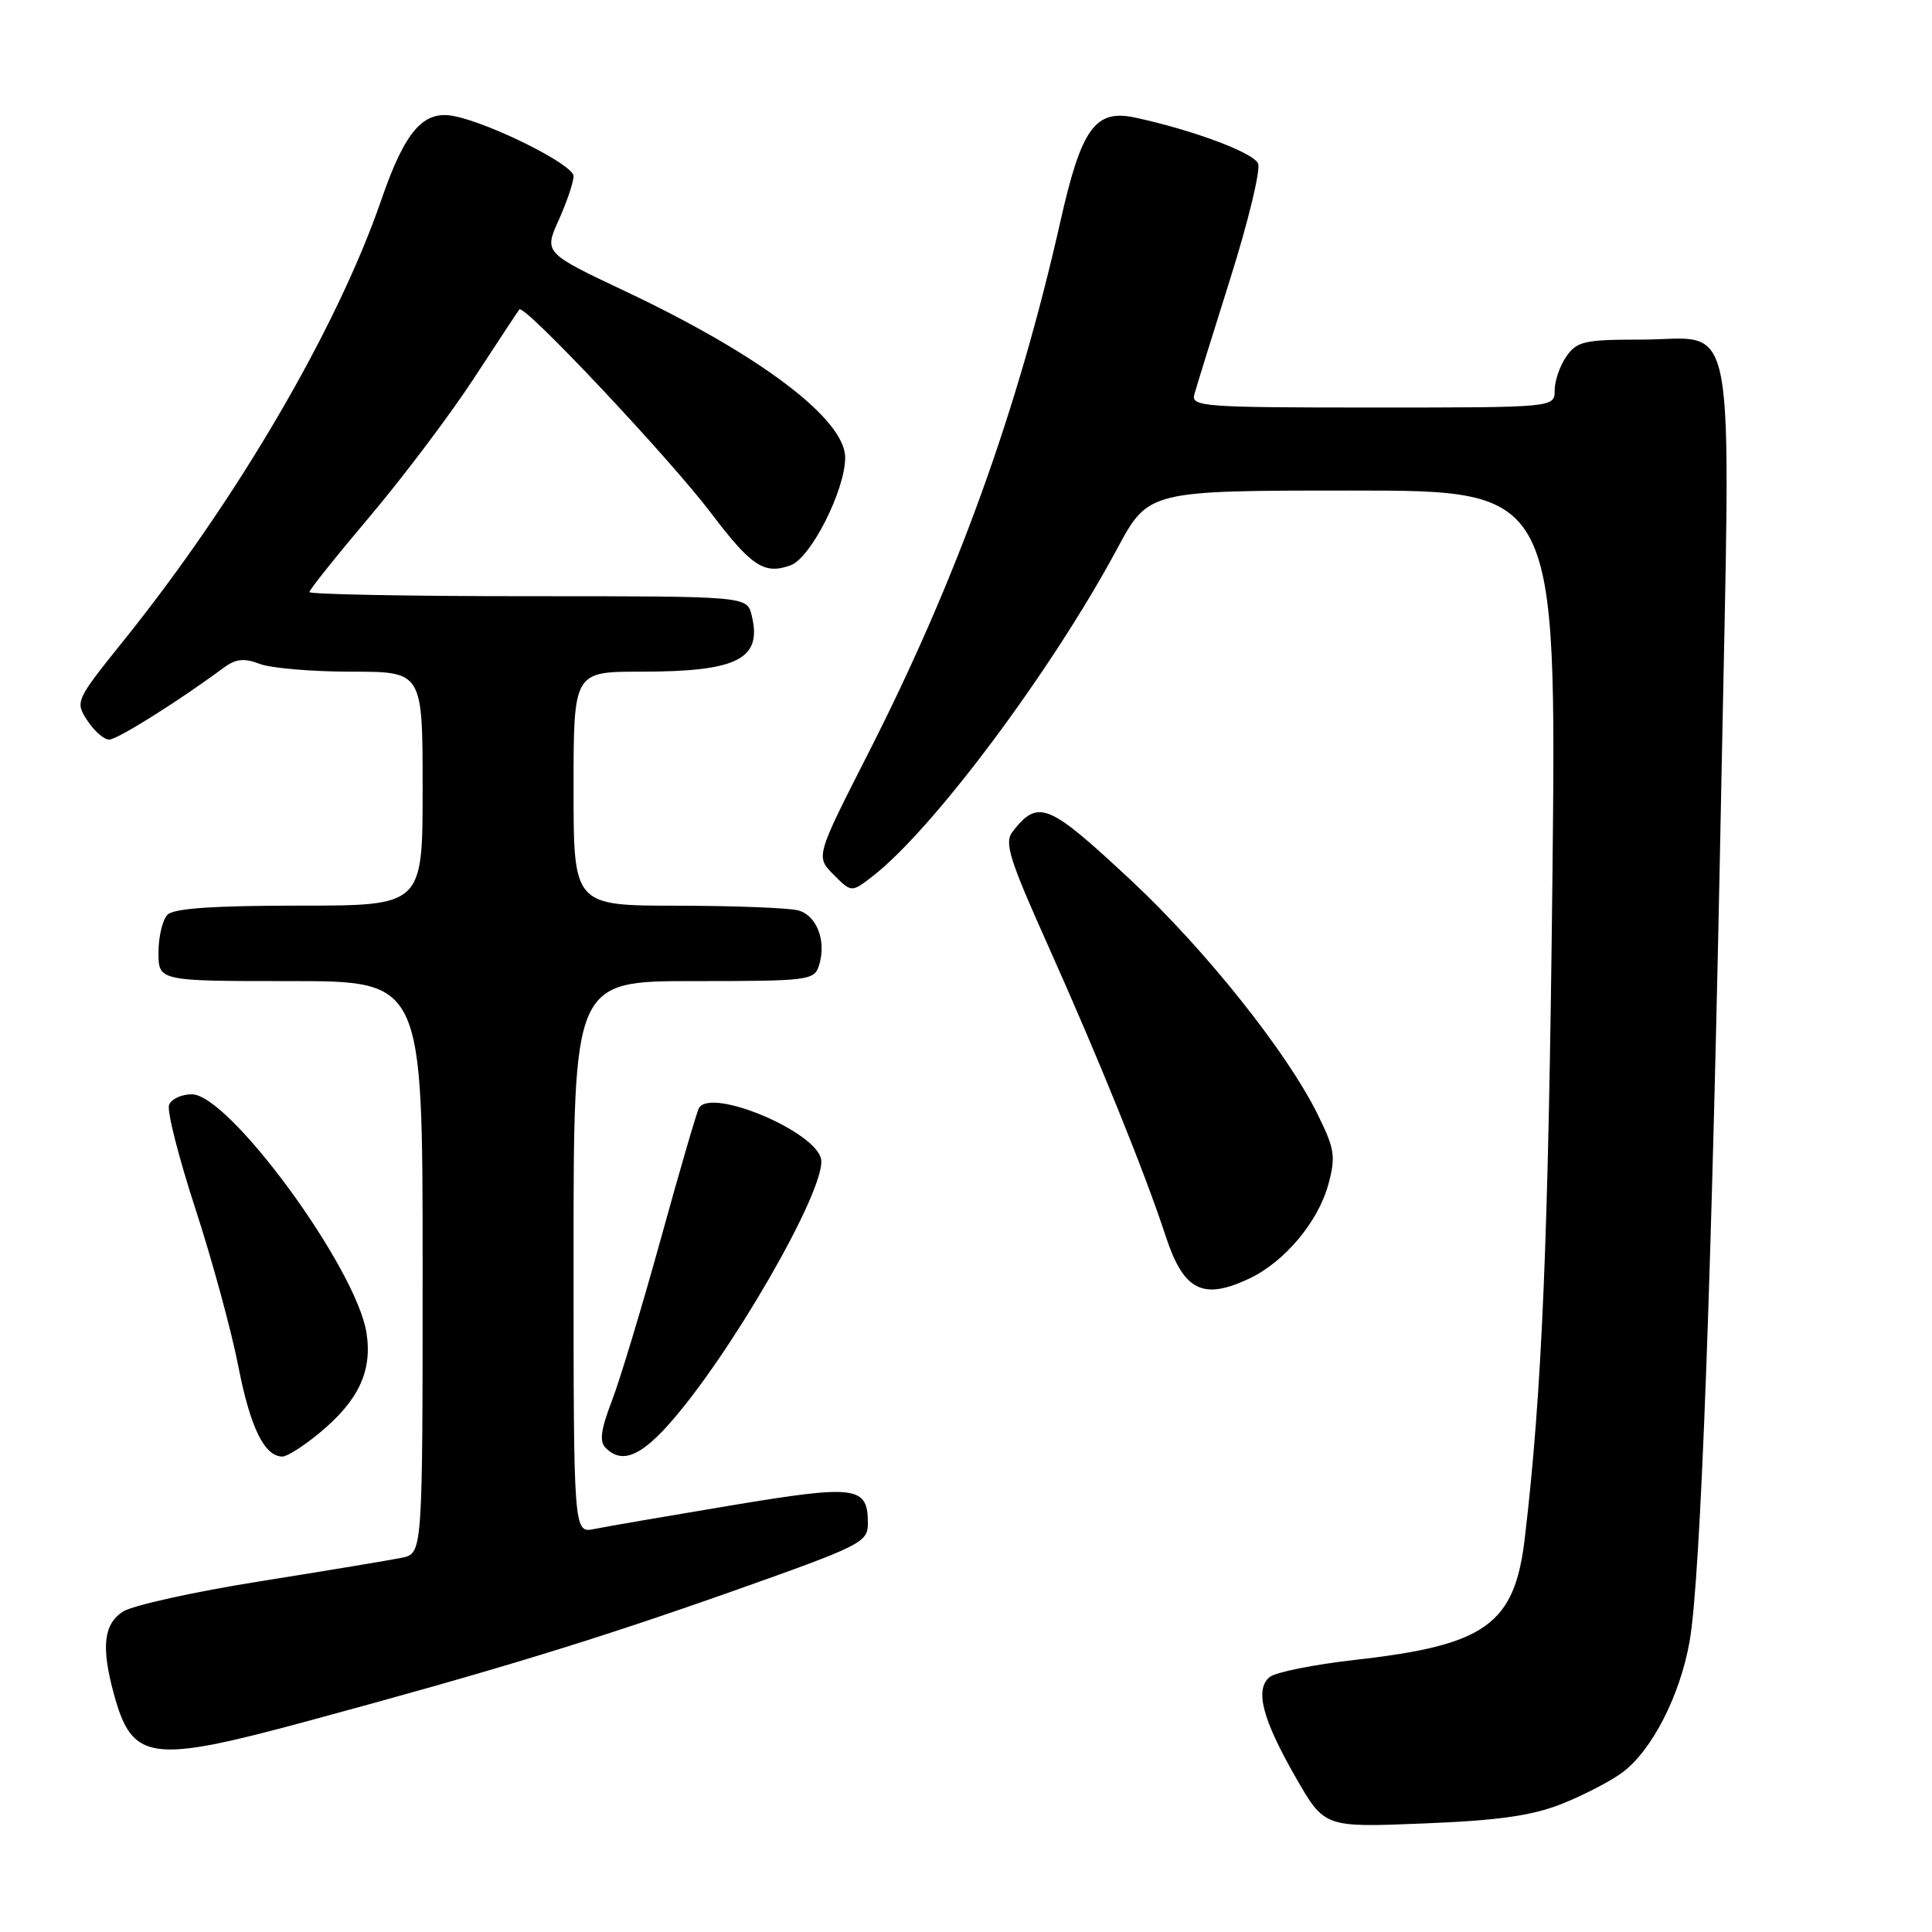 <?xml version="1.0" encoding="UTF-8" standalone="no"?>
<!DOCTYPE svg PUBLIC "-//W3C//DTD SVG 1.1//EN" "http://www.w3.org/Graphics/SVG/1.1/DTD/svg11.dtd" >
<svg xmlns="http://www.w3.org/2000/svg" xmlns:xlink="http://www.w3.org/1999/xlink" version="1.1" viewBox="0 0 256 256">
 <g >
 <path fill="currentColor"
d=" M 206.88 239.05 C 209.74 237.92 213.38 236.04 214.95 234.88 C 218.87 231.98 222.61 224.70 223.88 217.50 C 225.35 209.20 226.85 168.49 228.09 103.66 C 229.33 39.20 230.39 45.00 217.40 45.00 C 209.97 45.00 208.95 45.23 207.56 47.22 C 206.70 48.44 206.00 50.47 206.00 51.72 C 206.00 54.00 206.00 54.00 181.88 54.00 C 159.40 54.00 157.80 53.88 158.26 52.25 C 158.52 51.29 160.67 44.37 163.03 36.88 C 165.39 29.40 167.04 22.56 166.71 21.69 C 166.16 20.25 158.14 17.25 150.41 15.58 C 145.12 14.44 143.29 16.98 140.52 29.29 C 134.87 54.35 126.80 76.71 115.09 99.73 C 108.08 113.50 108.08 113.50 110.45 115.89 C 112.83 118.28 112.83 118.28 115.66 116.08 C 123.69 109.84 139.34 88.87 148.01 72.75 C 152.17 65.00 152.17 65.00 179.22 65.00 C 206.26 65.00 206.26 65.00 205.70 116.75 C 205.17 164.40 204.33 184.46 202.04 203.84 C 200.69 215.27 196.87 218.00 179.57 219.94 C 174.10 220.56 169.00 221.58 168.23 222.22 C 166.24 223.88 167.27 227.81 171.72 235.57 C 175.50 242.15 175.50 242.15 188.58 241.62 C 198.49 241.23 202.93 240.60 206.88 239.05 Z  M 40.85 228.03 C 65.84 221.27 78.85 217.28 97.25 210.78 C 114.14 204.80 114.99 204.37 115.00 201.87 C 115.00 196.90 113.52 196.71 96.85 199.48 C 88.41 200.89 80.26 202.29 78.75 202.60 C 76.00 203.16 76.00 203.16 76.00 166.58 C 76.00 130.00 76.00 130.00 91.93 130.00 C 107.17 130.00 107.89 129.91 108.52 127.93 C 109.54 124.71 108.25 121.30 105.76 120.63 C 104.52 120.30 97.31 120.02 89.75 120.01 C 76.00 120.00 76.00 120.00 76.00 104.50 C 76.00 89.00 76.00 89.00 84.93 89.00 C 97.78 89.00 101.05 87.32 99.59 81.50 C 98.96 79.00 98.96 79.00 69.98 79.00 C 54.04 79.00 41.00 78.75 41.00 78.45 C 41.00 78.15 44.60 73.64 49.00 68.44 C 53.40 63.23 59.58 55.04 62.72 50.24 C 65.87 45.43 68.61 41.27 68.82 41.00 C 69.43 40.22 88.70 60.70 94.20 67.96 C 99.57 75.06 101.29 76.19 104.79 74.89 C 107.45 73.90 111.98 64.95 111.99 60.65 C 112.01 55.57 100.78 47.07 82.89 38.61 C 72.08 33.50 72.08 33.50 74.04 29.14 C 75.12 26.74 76.00 24.13 76.00 23.33 C 76.00 21.84 65.10 16.37 60.15 15.38 C 56.09 14.57 53.66 17.37 50.52 26.50 C 44.67 43.47 31.43 66.14 16.51 84.72 C 9.99 92.84 9.93 92.96 11.57 95.47 C 12.48 96.86 13.78 98.00 14.46 98.00 C 15.54 98.00 23.52 93.00 29.61 88.50 C 31.24 87.29 32.33 87.17 34.42 87.97 C 35.91 88.54 41.38 89.00 46.57 89.00 C 56.00 89.00 56.00 89.00 56.00 104.50 C 56.00 120.00 56.00 120.00 39.70 120.00 C 28.36 120.00 23.04 120.36 22.20 121.20 C 21.54 121.86 21.00 124.11 21.00 126.20 C 21.00 130.00 21.00 130.00 38.50 130.00 C 56.00 130.00 56.00 130.00 56.00 167.92 C 56.00 205.84 56.00 205.84 53.25 206.41 C 51.74 206.72 43.31 208.12 34.53 209.52 C 25.75 210.91 17.54 212.73 16.28 213.55 C 13.72 215.23 13.39 218.24 15.10 224.50 C 17.53 233.38 19.92 233.70 40.85 228.03 Z  M 42.29 189.91 C 47.51 185.61 49.36 181.68 48.56 176.60 C 47.20 167.99 30.36 145.00 25.42 145.00 C 24.05 145.00 22.69 145.63 22.40 146.41 C 22.10 147.18 23.67 153.37 25.89 160.16 C 28.10 166.95 30.66 176.32 31.57 181.00 C 33.16 189.16 35.04 193.00 37.43 193.00 C 38.04 193.00 40.23 191.61 42.29 189.91 Z  M 88.47 188.90 C 96.58 179.92 109.39 157.73 108.81 153.66 C 108.29 150.02 94.30 144.08 92.63 146.80 C 92.35 147.23 90.09 155.00 87.59 164.05 C 85.09 173.10 82.16 182.80 81.08 185.61 C 79.61 189.44 79.40 191.00 80.26 191.86 C 82.32 193.92 84.71 193.06 88.47 188.90 Z  M 165.59 169.39 C 170.24 167.18 174.69 161.86 176.02 156.91 C 177.01 153.24 176.86 152.24 174.59 147.65 C 170.52 139.39 159.69 125.81 149.88 116.66 C 138.87 106.38 137.58 105.85 134.18 110.19 C 133.04 111.64 133.71 113.78 138.95 125.47 C 145.58 140.27 151.75 155.50 154.44 163.74 C 156.83 171.05 159.38 172.34 165.59 169.39 Z "/>
</g>
</svg>